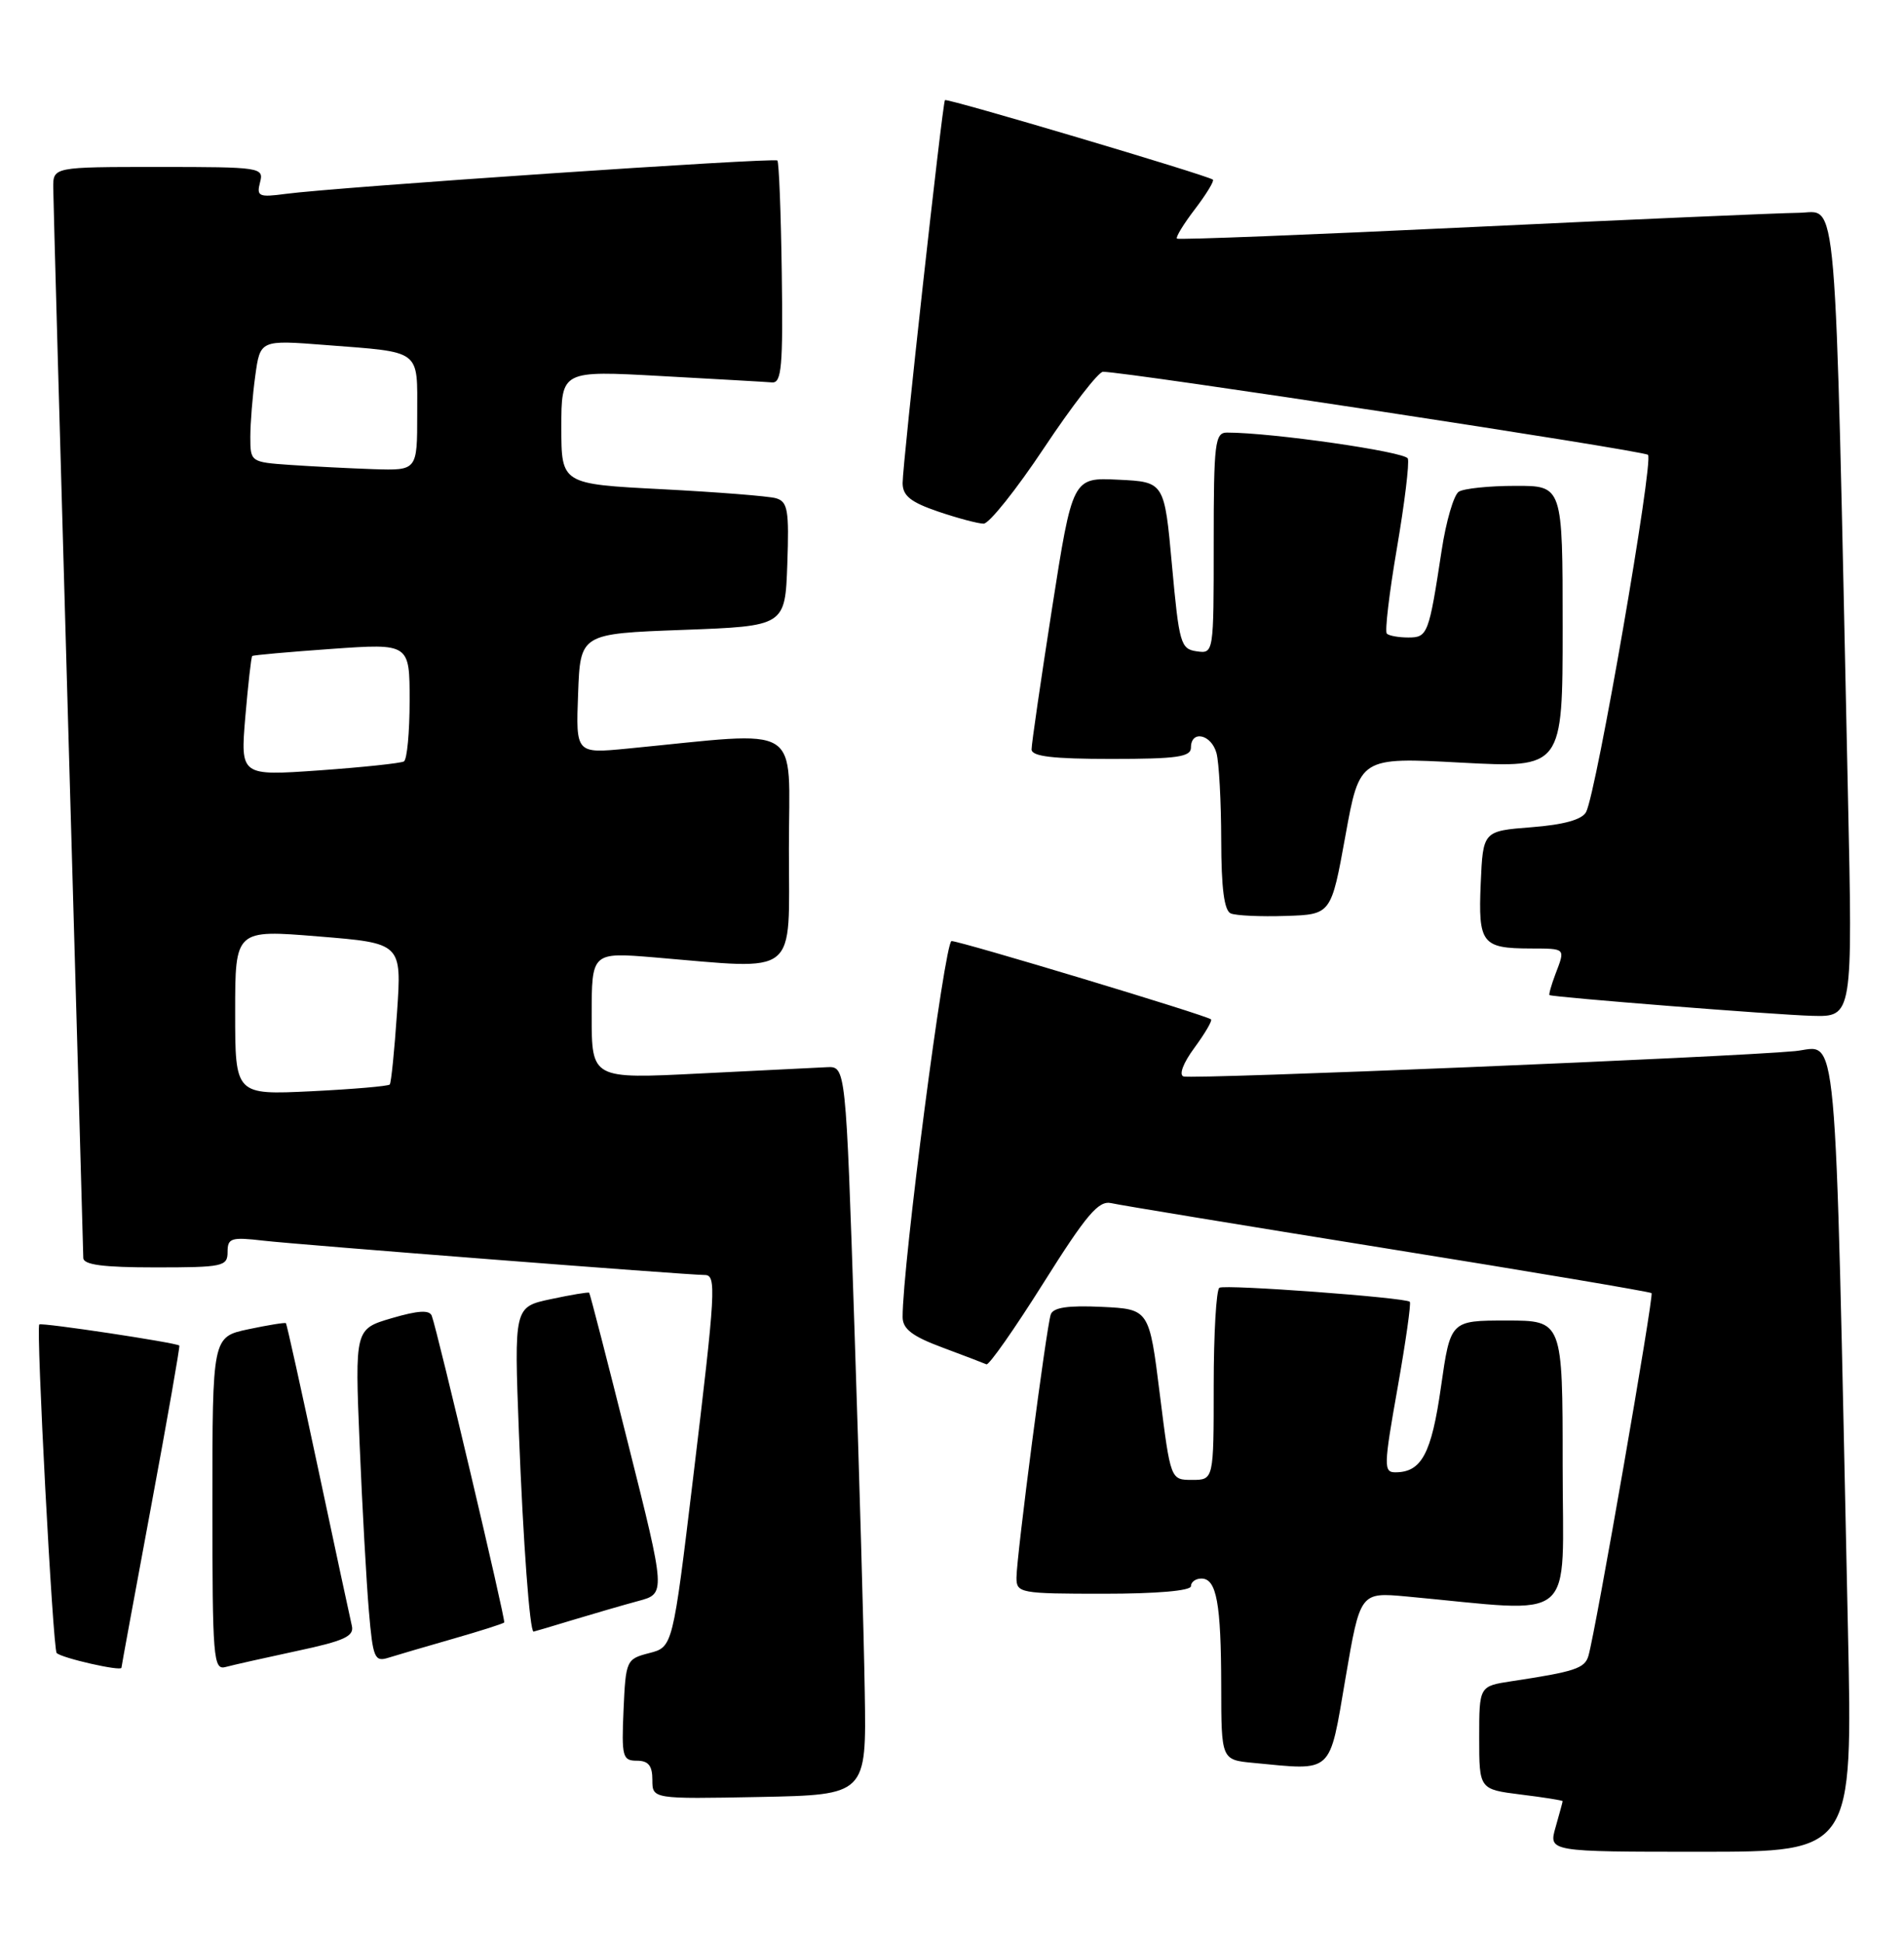 <?xml version="1.0" encoding="UTF-8" standalone="no"?>
<!DOCTYPE svg PUBLIC "-//W3C//DTD SVG 1.1//EN" "http://www.w3.org/Graphics/SVG/1.1/DTD/svg11.dtd" >
<svg xmlns="http://www.w3.org/2000/svg" xmlns:xlink="http://www.w3.org/1999/xlink" version="1.1" viewBox="0 0 251 256">
 <g >
 <path fill="currentColor"
d=" M 243.61 214.75 C 241.84 132.18 242.37 137.95 236.63 138.50 C 228.35 139.29 157.22 142.24 156.02 141.84 C 155.39 141.63 155.98 140.06 157.46 138.06 C 158.84 136.18 159.83 134.50 159.65 134.32 C 159.15 133.81 126.63 124.01 125.44 124.00 C 124.54 124.00 118.96 166.84 118.99 173.55 C 119.00 175.11 120.26 176.08 124.22 177.55 C 127.09 178.62 129.71 179.62 130.04 179.77 C 130.37 179.92 133.75 175.10 137.55 169.06 C 143.23 160.03 144.82 158.16 146.48 158.53 C 147.59 158.79 164.00 161.48 182.95 164.53 C 201.89 167.57 217.54 170.21 217.72 170.39 C 218.05 170.72 210.34 214.98 209.40 218.18 C 208.92 219.84 207.60 220.27 199.25 221.53 C 195.00 222.18 195.00 222.18 195.00 228.97 C 195.00 235.77 195.00 235.77 200.50 236.46 C 203.53 236.83 206.00 237.23 206.00 237.33 C 206.00 237.43 205.58 238.97 205.07 240.76 C 204.14 244.00 204.14 244.00 224.19 244.00 C 244.24 244.00 244.24 244.00 243.61 214.75 Z  M 114.00 223.00 C 113.89 215.57 113.27 193.97 112.64 175.00 C 111.50 140.50 111.50 140.50 109.00 140.62 C 107.62 140.68 100.09 141.06 92.25 141.45 C 78.00 142.17 78.00 142.17 78.00 133.82 C 78.00 125.47 78.00 125.47 86.25 126.15 C 105.51 127.76 104.00 128.97 104.00 111.85 C 104.00 94.97 106.24 96.36 82.71 98.64 C 75.91 99.30 75.91 99.30 76.21 91.40 C 76.50 83.50 76.50 83.50 90.00 83.00 C 103.50 82.50 103.50 82.50 103.79 74.33 C 104.04 67.19 103.85 66.10 102.29 65.65 C 101.31 65.37 94.54 64.84 87.25 64.46 C 74.00 63.78 74.00 63.78 74.00 56.30 C 74.00 48.82 74.00 48.82 87.15 49.55 C 94.39 49.95 100.97 50.32 101.79 50.39 C 103.04 50.48 103.23 48.26 103.06 36.01 C 102.95 28.04 102.69 21.36 102.48 21.15 C 102.08 20.74 44.15 24.67 37.63 25.55 C 34.11 26.02 33.80 25.87 34.28 24.03 C 34.80 22.06 34.39 22.00 20.91 22.00 C 7.00 22.00 7.00 22.00 7.02 24.75 C 7.03 26.26 7.92 58.33 9.00 96.00 C 10.08 133.68 10.97 165.06 10.98 165.75 C 11.00 166.66 13.58 167.00 20.50 167.00 C 29.39 167.00 30.00 166.87 30.00 164.97 C 30.00 163.13 30.46 162.98 34.75 163.48 C 39.34 164.01 90.66 168.00 92.90 168.00 C 94.47 168.00 94.36 169.92 91.37 194.76 C 88.69 217.02 88.69 217.02 85.59 217.82 C 82.57 218.60 82.49 218.76 82.20 225.31 C 81.93 231.48 82.07 232.00 83.95 232.00 C 85.48 232.00 86.00 232.65 86.00 234.53 C 86.00 237.05 86.00 237.05 100.11 236.78 C 114.22 236.50 114.22 236.50 114.00 223.00 Z  M 177.37 221.15 C 179.31 209.80 179.31 209.80 185.41 210.36 C 208.27 212.47 206.00 214.37 206.00 193.10 C 206.00 174.00 206.00 174.00 198.60 174.00 C 191.21 174.00 191.21 174.00 189.96 182.75 C 188.71 191.55 187.40 194.00 183.94 194.00 C 182.39 194.00 182.41 193.17 184.23 182.93 C 185.31 176.84 186.04 171.71 185.85 171.53 C 185.26 170.97 161.55 169.22 160.75 169.68 C 160.34 169.92 160.00 175.72 160.00 182.56 C 160.00 195.00 160.00 195.00 157.15 195.00 C 154.31 195.00 154.31 195.00 152.90 183.75 C 151.50 172.50 151.50 172.50 145.24 172.20 C 140.78 171.99 138.84 172.28 138.52 173.20 C 137.94 174.87 134.00 205.12 134.00 207.89 C 134.00 209.91 134.47 210.00 145.50 210.00 C 152.50 210.00 157.00 209.61 157.00 209.00 C 157.00 208.45 157.62 208.00 158.38 208.00 C 160.38 208.00 160.97 211.23 160.99 222.19 C 161.00 231.89 161.00 231.89 165.25 232.29 C 175.85 233.30 175.19 233.90 177.37 221.15 Z  M 16.01 219.75 C 16.01 219.61 17.77 210.05 19.92 198.50 C 22.07 186.95 23.74 177.41 23.64 177.30 C 23.26 176.92 5.49 174.24 5.18 174.52 C 4.73 174.93 6.97 217.30 7.47 217.81 C 8.14 218.48 15.99 220.26 16.01 219.75 Z  M 39.14 217.54 C 45.40 216.21 46.72 215.60 46.38 214.21 C 46.16 213.27 44.16 203.97 41.94 193.53 C 39.72 183.10 37.81 174.47 37.69 174.35 C 37.57 174.24 35.34 174.60 32.74 175.15 C 28.00 176.16 28.00 176.16 28.00 198.15 C 28.00 218.60 28.12 220.10 29.75 219.65 C 30.71 219.39 34.94 218.44 39.14 217.54 Z  M 59.74 215.93 C 63.33 214.90 66.36 213.94 66.47 213.78 C 66.68 213.49 57.67 175.36 56.92 173.38 C 56.62 172.58 55.12 172.67 51.64 173.69 C 46.78 175.12 46.78 175.12 47.41 190.31 C 47.76 198.67 48.31 208.55 48.63 212.28 C 49.16 218.49 49.38 219.01 51.21 218.43 C 52.30 218.09 56.14 216.96 59.74 215.93 Z  M 75.50 213.46 C 78.25 212.63 82.13 211.50 84.13 210.96 C 87.77 209.99 87.77 209.99 82.81 190.26 C 80.09 179.41 77.78 170.44 77.67 170.34 C 77.56 170.23 75.29 170.61 72.62 171.18 C 67.77 172.21 67.77 172.21 68.41 188.86 C 68.97 203.31 69.84 215.02 70.34 214.99 C 70.43 214.98 72.75 214.30 75.50 213.46 Z  M 243.61 104.75 C 241.85 22.56 242.31 27.99 237.13 28.04 C 234.58 28.07 215.18 28.91 194.00 29.92 C 172.82 30.93 155.34 31.62 155.15 31.44 C 154.96 31.27 156.03 29.51 157.54 27.54 C 159.05 25.56 160.10 23.82 159.89 23.67 C 159.05 23.06 124.78 12.89 124.57 13.19 C 124.23 13.66 118.98 61.18 118.99 63.66 C 119.00 65.33 120.05 66.17 123.68 67.41 C 126.25 68.28 128.95 69.00 129.67 69.00 C 130.40 69.00 133.99 64.50 137.65 59.00 C 141.31 53.50 144.80 49.00 145.40 48.99 C 148.33 48.96 216.60 59.36 217.25 59.93 C 218.04 60.63 210.45 104.45 209.09 107.00 C 208.56 108.00 206.16 108.67 201.90 109.00 C 195.50 109.50 195.50 109.50 195.20 116.41 C 194.86 124.32 195.35 124.96 201.75 124.98 C 206.48 125.00 206.37 124.89 205.02 128.43 C 204.49 129.85 204.15 131.05 204.27 131.12 C 204.83 131.41 234.06 133.72 238.87 133.85 C 244.24 134.00 244.24 134.00 243.61 104.75 Z  M 177.36 110.14 C 179.24 99.77 179.24 99.77 192.62 100.49 C 206.00 101.20 206.00 101.20 206.00 82.60 C 206.00 64.00 206.00 64.00 199.75 64.02 C 196.31 64.02 192.96 64.37 192.31 64.79 C 191.65 65.21 190.63 68.69 190.05 72.52 C 188.36 83.60 188.21 84.00 185.65 84.00 C 184.37 84.00 183.10 83.77 182.82 83.49 C 182.54 83.20 183.14 78.14 184.15 72.24 C 185.16 66.33 185.81 61.02 185.59 60.42 C 185.26 59.53 167.63 56.99 161.75 57.00 C 160.16 57.00 160.00 58.36 160.00 71.57 C 160.00 86.11 160.00 86.14 157.75 85.82 C 155.64 85.52 155.44 84.79 154.50 74.50 C 153.50 63.50 153.50 63.50 147.44 63.21 C 141.39 62.91 141.39 62.91 138.68 80.21 C 137.20 89.72 135.98 98.06 135.99 98.75 C 136.00 99.67 138.77 100.00 146.50 100.00 C 155.17 100.00 157.00 99.74 157.00 98.50 C 157.00 96.15 159.70 96.75 160.37 99.25 C 160.70 100.49 160.98 105.62 160.99 110.67 C 161.00 117.04 161.38 119.99 162.25 120.36 C 162.94 120.65 166.19 120.80 169.49 120.69 C 175.48 120.50 175.48 120.50 177.36 110.14 Z  M 31.00 133.38 C 31.00 122.49 31.00 122.49 41.98 123.39 C 52.96 124.28 52.96 124.28 52.34 133.39 C 52.00 138.40 51.57 142.68 51.38 142.90 C 51.19 143.12 46.52 143.52 41.02 143.79 C 31.00 144.27 31.00 144.27 31.00 133.38 Z  M 32.34 94.45 C 32.71 90.17 33.11 86.56 33.25 86.44 C 33.39 86.32 38.11 85.90 43.75 85.50 C 54.00 84.78 54.00 84.78 54.00 92.33 C 54.00 96.48 53.66 100.08 53.25 100.33 C 52.84 100.57 47.82 101.10 42.09 101.51 C 31.69 102.24 31.69 102.24 32.34 94.45 Z  M 38.25 61.26 C 33.05 60.90 33.00 60.86 33.00 57.59 C 33.00 55.77 33.29 52.14 33.65 49.53 C 34.30 44.79 34.30 44.79 42.90 45.46 C 55.69 46.45 55.00 45.94 55.00 54.57 C 55.00 62.00 55.00 62.00 49.25 61.82 C 46.09 61.71 41.14 61.46 38.25 61.26 Z "/>
</g>
</svg>